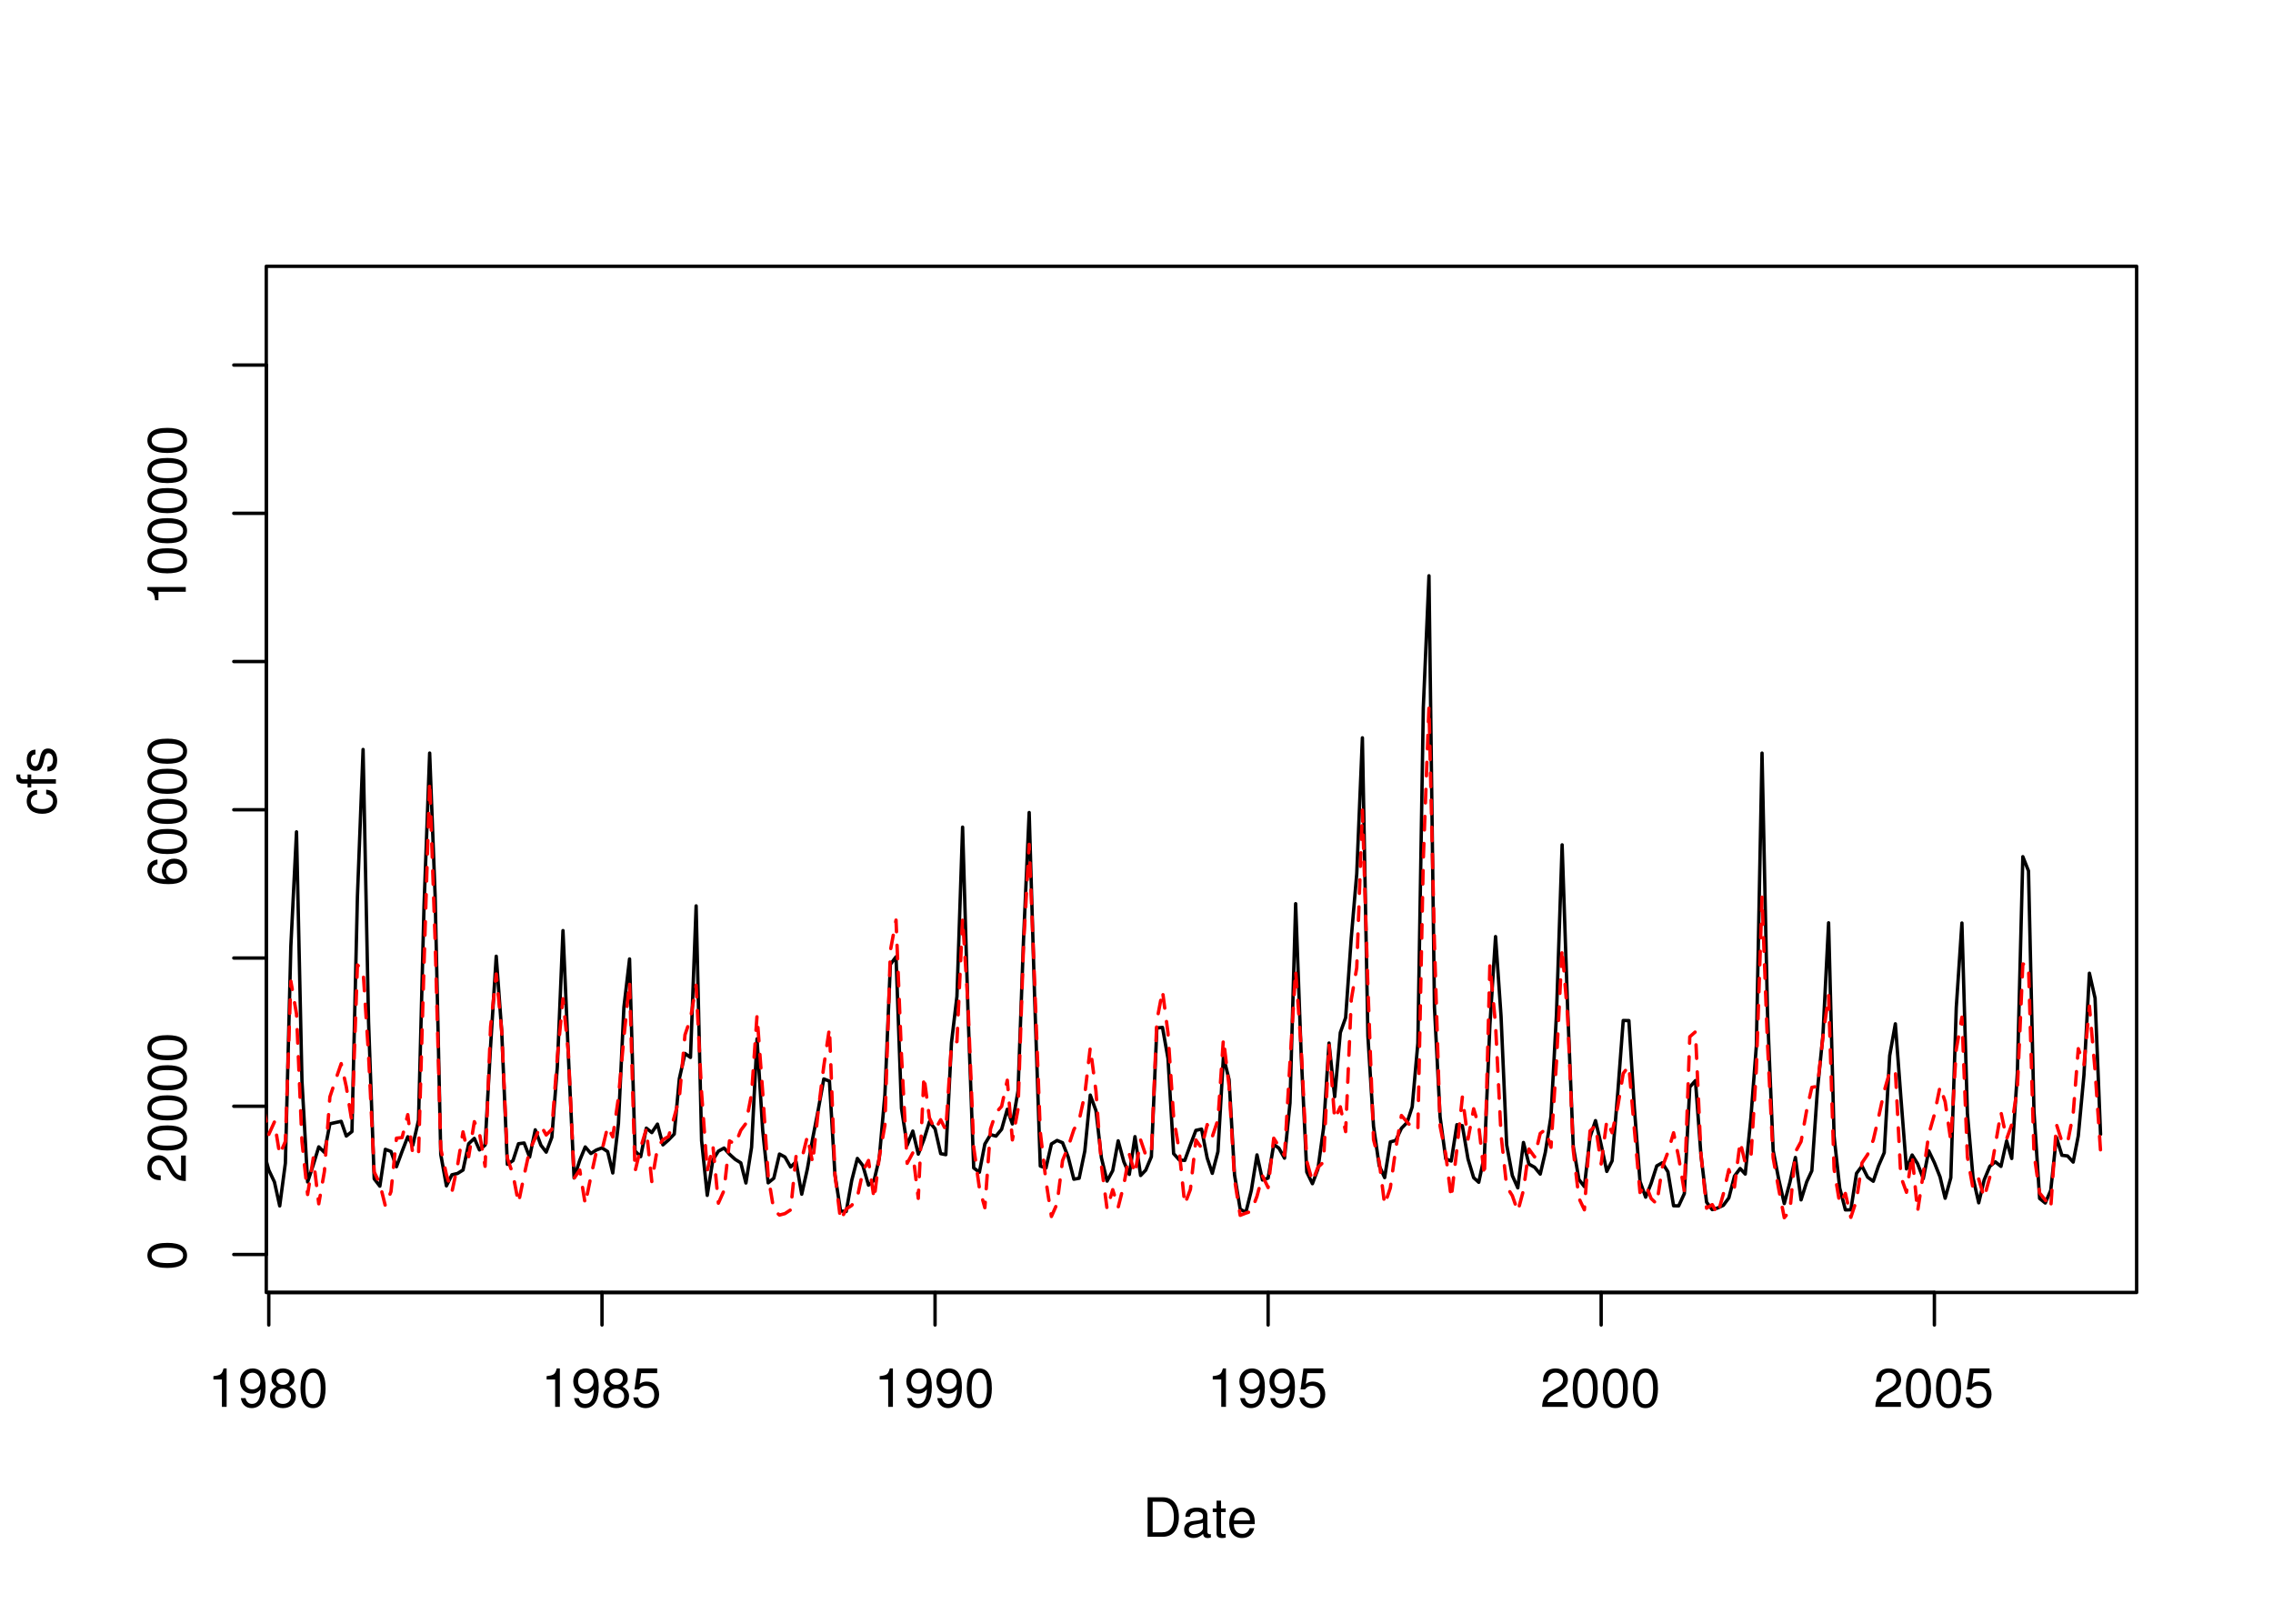 <?xml version="1.0" encoding="UTF-8"?>
<svg xmlns="http://www.w3.org/2000/svg" xmlns:xlink="http://www.w3.org/1999/xlink" width="504pt" height="360pt" viewBox="0 0 504 360" version="1.1">
<defs>
<g>
<symbol overflow="visible" id="glyph0-0">
<path style="stroke:none;" d=""/>
</symbol>
<symbol overflow="visible" id="glyph0-1">
<path style="stroke:none;" d="M 3.109 -6.062 L 3.109 0 L 4.156 0 L 4.156 -8.516 L 3.469 -8.516 C 3.094 -7.203 2.859 -7.016 1.219 -6.812 L 1.219 -6.062 L 3.109 -6.062 Z M 3.109 -6.062 "/>
</symbol>
<symbol overflow="visible" id="glyph0-2">
<path style="stroke:none;" d="M 0.641 -1.938 C 0.844 -0.547 1.75 0.281 3.047 0.281 C 3.984 0.281 4.844 -0.188 5.328 -0.938 C 5.875 -1.766 6.109 -2.812 6.109 -4.359 C 6.109 -5.781 5.891 -6.703 5.391 -7.453 C 4.922 -8.141 4.172 -8.516 3.234 -8.516 C 1.625 -8.516 0.453 -7.312 0.453 -5.641 C 0.453 -4.062 1.531 -2.938 3.078 -2.938 C 3.875 -2.938 4.469 -3.234 5.016 -3.891 C 5 -1.812 4.328 -0.656 3.125 -0.656 C 2.375 -0.656 1.859 -1.125 1.688 -1.938 L 0.641 -1.938 Z M 3.234 -7.578 C 4.219 -7.578 4.953 -6.766 4.953 -5.656 C 4.953 -4.625 4.219 -3.875 3.188 -3.875 C 2.172 -3.875 1.531 -4.578 1.531 -5.719 C 1.531 -6.797 2.25 -7.578 3.234 -7.578 Z M 3.234 -7.578 "/>
</symbol>
<symbol overflow="visible" id="glyph0-3">
<path style="stroke:none;" d="M 4.688 -4.469 C 5.562 -5 5.859 -5.438 5.859 -6.234 C 5.859 -7.578 4.812 -8.516 3.297 -8.516 C 1.797 -8.516 0.75 -7.578 0.75 -6.234 C 0.75 -5.453 1.031 -5.016 1.891 -4.469 C 0.922 -4.016 0.438 -3.297 0.438 -2.359 C 0.438 -0.797 1.625 0.281 3.297 0.281 C 4.984 0.281 6.156 -0.797 6.156 -2.359 C 6.156 -3.297 5.672 -4.016 4.688 -4.469 Z M 3.297 -7.578 C 4.203 -7.578 4.781 -7.047 4.781 -6.219 C 4.781 -5.422 4.188 -4.891 3.297 -4.891 C 2.406 -4.891 1.828 -5.422 1.828 -6.234 C 1.828 -7.047 2.406 -7.578 3.297 -7.578 Z M 3.297 -4.016 C 4.359 -4.016 5.078 -3.344 5.078 -2.344 C 5.078 -1.328 4.359 -0.656 3.281 -0.656 C 2.25 -0.656 1.531 -1.344 1.531 -2.344 C 1.531 -3.344 2.25 -4.016 3.297 -4.016 Z M 3.297 -4.016 "/>
</symbol>
<symbol overflow="visible" id="glyph0-4">
<path style="stroke:none;" d="M 3.297 -8.516 C 2.516 -8.516 1.781 -8.156 1.344 -7.578 C 0.797 -6.828 0.516 -5.688 0.516 -4.109 C 0.516 -1.25 1.469 0.281 3.297 0.281 C 5.094 0.281 6.078 -1.25 6.078 -4.047 C 6.078 -5.703 5.812 -6.797 5.25 -7.578 C 4.812 -8.172 4.109 -8.516 3.297 -8.516 Z M 3.297 -7.578 C 4.438 -7.578 5 -6.422 5 -4.141 C 5 -1.734 4.453 -0.594 3.281 -0.594 C 2.156 -0.594 1.594 -1.781 1.594 -4.109 C 1.594 -6.438 2.156 -7.578 3.297 -7.578 Z M 3.297 -7.578 "/>
</symbol>
<symbol overflow="visible" id="glyph0-5">
<path style="stroke:none;" d="M 5.719 -8.516 L 1.312 -8.516 L 0.688 -3.875 L 1.656 -3.875 C 2.141 -4.469 2.562 -4.672 3.219 -4.672 C 4.359 -4.672 5.078 -3.891 5.078 -2.625 C 5.078 -1.406 4.375 -0.656 3.219 -0.656 C 2.297 -0.656 1.734 -1.125 1.469 -2.094 L 0.422 -2.094 C 0.562 -1.391 0.688 -1.062 0.938 -0.75 C 1.422 -0.094 2.281 0.281 3.234 0.281 C 4.953 0.281 6.156 -0.969 6.156 -2.766 C 6.156 -4.453 5.047 -5.609 3.406 -5.609 C 2.812 -5.609 2.328 -5.453 1.844 -5.094 L 2.172 -7.469 L 5.719 -7.469 L 5.719 -8.516 Z M 5.719 -8.516 "/>
</symbol>
<symbol overflow="visible" id="glyph0-6">
<path style="stroke:none;" d="M 6.078 -1.047 L 1.594 -1.047 C 1.703 -1.734 2.094 -2.188 3.125 -2.797 L 4.328 -3.438 C 5.516 -4.094 6.125 -4.969 6.125 -6.016 C 6.125 -6.719 5.844 -7.375 5.344 -7.844 C 4.844 -8.297 4.219 -8.516 3.406 -8.516 C 2.328 -8.516 1.531 -8.125 1.062 -7.406 C 0.75 -6.953 0.625 -6.422 0.594 -5.562 L 1.656 -5.562 C 1.688 -6.125 1.766 -6.484 1.906 -6.75 C 2.188 -7.266 2.734 -7.578 3.375 -7.578 C 4.328 -7.578 5.047 -6.906 5.047 -5.984 C 5.047 -5.312 4.656 -4.734 3.906 -4.312 L 2.797 -3.688 C 1.016 -2.672 0.5 -1.875 0.406 0 L 6.078 0 L 6.078 -1.047 Z M 6.078 -1.047 "/>
</symbol>
<symbol overflow="visible" id="glyph0-7">
<path style="stroke:none;" d="M 1.062 0 L 4.438 0 C 6.641 0 8 -1.656 8 -4.375 C 8 -7.094 6.656 -8.75 4.438 -8.75 L 1.062 -8.75 L 1.062 0 Z M 2.188 -0.984 L 2.188 -7.766 L 4.25 -7.766 C 5.969 -7.766 6.891 -6.594 6.891 -4.375 C 6.891 -2.156 5.969 -0.984 4.25 -0.984 L 2.188 -0.984 Z M 2.188 -0.984 "/>
</symbol>
<symbol overflow="visible" id="glyph0-8">
<path style="stroke:none;" d="M 6.422 -0.594 C 6.312 -0.562 6.266 -0.562 6.203 -0.562 C 5.859 -0.562 5.656 -0.75 5.656 -1.062 L 5.656 -4.75 C 5.656 -5.875 4.844 -6.469 3.297 -6.469 C 2.391 -6.469 1.625 -6.203 1.219 -5.734 C 0.922 -5.406 0.797 -5.047 0.781 -4.422 L 1.781 -4.422 C 1.875 -5.203 2.328 -5.547 3.266 -5.547 C 4.156 -5.547 4.672 -5.203 4.672 -4.609 L 4.672 -4.344 C 4.672 -3.922 4.422 -3.75 3.625 -3.641 C 2.203 -3.469 1.984 -3.422 1.609 -3.266 C 0.875 -2.969 0.5 -2.406 0.5 -1.578 C 0.5 -0.438 1.297 0.281 2.562 0.281 C 3.359 0.281 4 0 4.703 -0.641 C 4.781 -0.016 5.094 0.281 5.734 0.281 C 5.938 0.281 6.094 0.25 6.422 0.172 L 6.422 -0.594 Z M 4.672 -1.984 C 4.672 -1.641 4.578 -1.438 4.266 -1.156 C 3.859 -0.797 3.375 -0.594 2.781 -0.594 C 2 -0.594 1.547 -0.969 1.547 -1.609 C 1.547 -2.266 1.984 -2.609 3.062 -2.766 C 4.109 -2.906 4.328 -2.953 4.672 -3.109 L 4.672 -1.984 Z M 4.672 -1.984 "/>
</symbol>
<symbol overflow="visible" id="glyph0-9">
<path style="stroke:none;" d="M 3.047 -6.281 L 2.016 -6.281 L 2.016 -8.016 L 1.016 -8.016 L 1.016 -6.281 L 0.172 -6.281 L 0.172 -5.469 L 1.016 -5.469 L 1.016 -0.719 C 1.016 -0.078 1.453 0.281 2.234 0.281 C 2.469 0.281 2.719 0.25 3.047 0.188 L 3.047 -0.641 C 2.922 -0.609 2.766 -0.594 2.562 -0.594 C 2.141 -0.594 2.016 -0.719 2.016 -1.156 L 2.016 -5.469 L 3.047 -5.469 L 3.047 -6.281 Z M 3.047 -6.281 "/>
</symbol>
<symbol overflow="visible" id="glyph0-10">
<path style="stroke:none;" d="M 6.156 -2.812 C 6.156 -3.766 6.078 -4.344 5.906 -4.812 C 5.5 -5.844 4.531 -6.469 3.359 -6.469 C 1.609 -6.469 0.484 -5.125 0.484 -3.062 C 0.484 -1 1.578 0.281 3.344 0.281 C 4.781 0.281 5.766 -0.547 6.031 -1.906 L 5.016 -1.906 C 4.734 -1.078 4.172 -0.641 3.375 -0.641 C 2.734 -0.641 2.203 -0.938 1.859 -1.469 C 1.625 -1.828 1.531 -2.188 1.531 -2.812 L 6.156 -2.812 Z M 1.547 -3.625 C 1.625 -4.781 2.344 -5.547 3.344 -5.547 C 4.328 -5.547 5.094 -4.734 5.094 -3.703 C 5.094 -3.672 5.094 -3.641 5.078 -3.625 L 1.547 -3.625 Z M 1.547 -3.625 "/>
</symbol>
<symbol overflow="visible" id="glyph1-0">
<path style="stroke:none;" d=""/>
</symbol>
<symbol overflow="visible" id="glyph1-1">
<path style="stroke:none;" d="M -8.516 -3.297 C -8.516 -2.516 -8.156 -1.781 -7.578 -1.344 C -6.828 -0.797 -5.688 -0.516 -4.109 -0.516 C -1.25 -0.516 0.281 -1.469 0.281 -3.297 C 0.281 -5.094 -1.25 -6.078 -4.047 -6.078 C -5.703 -6.078 -6.797 -5.812 -7.578 -5.25 C -8.172 -4.812 -8.516 -4.109 -8.516 -3.297 Z M -7.578 -3.297 C -7.578 -4.438 -6.422 -5 -4.141 -5 C -1.734 -5 -0.594 -4.453 -0.594 -3.281 C -0.594 -2.156 -1.781 -1.594 -4.109 -1.594 C -6.438 -1.594 -7.578 -2.156 -7.578 -3.297 Z M -7.578 -3.297 "/>
</symbol>
<symbol overflow="visible" id="glyph1-2">
<path style="stroke:none;" d="M -1.047 -6.078 L -1.047 -1.594 C -1.734 -1.703 -2.188 -2.094 -2.797 -3.125 L -3.438 -4.328 C -4.094 -5.516 -4.969 -6.125 -6.016 -6.125 C -6.719 -6.125 -7.375 -5.844 -7.844 -5.344 C -8.297 -4.844 -8.516 -4.219 -8.516 -3.406 C -8.516 -2.328 -8.125 -1.531 -7.406 -1.062 C -6.953 -0.75 -6.422 -0.625 -5.562 -0.594 L -5.562 -1.656 C -6.125 -1.688 -6.484 -1.766 -6.75 -1.906 C -7.266 -2.188 -7.578 -2.734 -7.578 -3.375 C -7.578 -4.328 -6.906 -5.047 -5.984 -5.047 C -5.312 -5.047 -4.734 -4.656 -4.312 -3.906 L -3.688 -2.797 C -2.672 -1.016 -1.875 -0.5 0 -0.406 L 0 -6.078 L -1.047 -6.078 Z M -1.047 -6.078 "/>
</symbol>
<symbol overflow="visible" id="glyph1-3">
<path style="stroke:none;" d="M -6.281 -5.969 C -7.688 -5.766 -8.516 -4.859 -8.516 -3.562 C -8.516 -2.625 -8.047 -1.781 -7.297 -1.281 C -6.469 -0.75 -5.422 -0.516 -3.875 -0.516 C -2.453 -0.516 -1.531 -0.734 -0.781 -1.234 C -0.094 -1.688 0.281 -2.438 0.281 -3.375 C 0.281 -4.984 -0.922 -6.156 -2.594 -6.156 C -4.172 -6.156 -5.297 -5.078 -5.297 -3.547 C -5.297 -2.719 -4.969 -2.047 -4.344 -1.594 C -6.422 -1.609 -7.578 -2.281 -7.578 -3.484 C -7.578 -4.234 -7.109 -4.75 -6.281 -4.922 L -6.281 -5.969 Z M -4.359 -3.422 C -4.359 -4.438 -3.641 -5.078 -2.516 -5.078 C -1.438 -5.078 -0.656 -4.359 -0.656 -3.391 C -0.656 -2.406 -1.469 -1.656 -2.562 -1.656 C -3.625 -1.656 -4.359 -2.375 -4.359 -3.422 Z M -4.359 -3.422 "/>
</symbol>
<symbol overflow="visible" id="glyph1-4">
<path style="stroke:none;" d="M -6.062 -3.109 L 0 -3.109 L 0 -4.156 L -8.516 -4.156 L -8.516 -3.469 C -7.203 -3.094 -7.016 -2.859 -6.812 -1.219 L -6.062 -1.219 L -6.062 -3.109 Z M -6.062 -3.109 "/>
</symbol>
<symbol overflow="visible" id="glyph1-5">
<path style="stroke:none;" d="M -4.172 -5.656 C -4.781 -5.609 -5.188 -5.469 -5.531 -5.234 C -6.125 -4.797 -6.469 -4.047 -6.469 -3.172 C -6.469 -1.469 -5.125 -0.375 -3.031 -0.375 C -1.016 -0.375 0.281 -1.453 0.281 -3.156 C 0.281 -4.656 -0.625 -5.609 -2.156 -5.719 L -2.156 -4.719 C -1.156 -4.547 -0.641 -4.031 -0.641 -3.188 C -0.641 -2.078 -1.547 -1.422 -3.031 -1.422 C -4.609 -1.422 -5.547 -2.062 -5.547 -3.156 C -5.547 -4 -5.047 -4.531 -4.172 -4.641 L -4.172 -5.656 Z M -4.172 -5.656 "/>
</symbol>
<symbol overflow="visible" id="glyph1-6">
<path style="stroke:none;" d="M -6.281 -3.094 L -6.281 -2.047 L -7.266 -2.047 C -7.688 -2.047 -7.906 -2.297 -7.906 -2.75 C -7.906 -2.828 -7.906 -2.875 -7.891 -3.094 L -8.719 -3.094 C -8.766 -2.875 -8.781 -2.734 -8.781 -2.531 C -8.781 -1.609 -8.25 -1.062 -7.359 -1.062 L -6.281 -1.062 L -6.281 -0.219 L -5.469 -0.219 L -5.469 -1.062 L 0 -1.062 L 0 -2.047 L -5.469 -2.047 L -5.469 -3.094 L -6.281 -3.094 Z M -6.281 -3.094 "/>
</symbol>
<symbol overflow="visible" id="glyph1-7">
<path style="stroke:none;" d="M -4.531 -5.25 C -5.766 -5.25 -6.469 -4.422 -6.469 -2.969 C -6.469 -1.516 -5.719 -0.562 -4.547 -0.562 C -3.562 -0.562 -3.094 -1.062 -2.734 -2.562 L -2.516 -3.484 C -2.344 -4.188 -2.094 -4.469 -1.625 -4.469 C -1.047 -4.469 -0.641 -3.875 -0.641 -3 C -0.641 -2.453 -0.797 -2 -1.062 -1.75 C -1.25 -1.594 -1.422 -1.531 -1.875 -1.469 L -1.875 -0.406 C -0.422 -0.453 0.281 -1.266 0.281 -2.922 C 0.281 -4.5 -0.5 -5.516 -1.719 -5.516 C -2.656 -5.516 -3.172 -4.984 -3.469 -3.734 L -3.703 -2.766 C -3.891 -1.953 -4.156 -1.609 -4.594 -1.609 C -5.172 -1.609 -5.547 -2.125 -5.547 -2.938 C -5.547 -3.75 -5.203 -4.172 -4.531 -4.203 L -4.531 -5.25 Z M -4.531 -5.25 "/>
</symbol>
</g>
<clipPath id="clip1">
  <path d="M 59.039 59.039 L 474.758 59.039 L 474.758 287.559 L 59.039 287.559 Z M 59.039 59.039 "/>
</clipPath>
<clipPath id="clip2">
  <path d="M 0 0 L 505 0 L 505 361 L 0 361 Z M 0 0 "/>
</clipPath>
<clipPath id="clip3">
  <path d="M 0 0 L 505 0 L 505 361 L 0 361 Z M 0 0 "/>
</clipPath>
<clipPath id="clip4">
  <path d="M 59.039 59.039 L 474.758 59.039 L 474.758 287.559 L 59.039 287.559 Z M 59.039 59.039 "/>
</clipPath>
</defs>
<g id="surface0">
<rect x="0" y="0" width="504" height="360" style="fill:rgb(100%,100%,100%);fill-opacity:1;stroke:none;"/>
<g clip-path="url(#clip1)" clip-rule="nonzero">
<path style="fill:none;stroke-width:0.75;stroke-linecap:round;stroke-linejoin:round;stroke:rgb(0%,0%,0%);stroke-opacity:1;stroke-miterlimit:10;" d="M 53.41 259.977 L 53.41 259.977 L 54.664 260.84 L 55.879 260.215 L 57.133 253.43 L 58.344 254.906 L 59.598 259.41 L 60.852 262.059 L 62.023 267.363 L 63.277 257.867 L 64.492 209.738 L 65.746 184.43 L 66.957 239.703 L 68.211 262.055 L 69.465 258.25 L 70.68 254.27 L 71.934 255.488 L 73.145 249.156 L 74.398 248.879 L 75.652 248.613 L 76.785 251.871 L 78.039 250.875 L 79.254 198.766 L 80.508 166.168 L 81.719 226.445 L 82.973 261.355 L 84.227 262.984 L 85.441 254.82 L 86.695 255.293 L 87.906 258.676 L 89.16 255.266 L 90.414 252.035 L 91.547 253.883 L 92.801 248.348 L 94.016 201.012 L 95.27 166.965 L 96.48 198.547 L 97.734 255.965 L 98.988 262.918 L 100.203 260.461 L 101.457 260.164 L 102.668 259.406 L 103.922 253.574 L 105.176 252.391 L 106.309 254.949 L 107.562 253.867 L 108.777 231.957 L 110.031 212.008 L 111.242 228.602 L 112.496 258.141 L 113.75 257.316 L 114.965 253.578 L 116.219 253.414 L 117.43 256.531 L 118.684 250.496 L 119.938 253.902 L 121.109 255.441 L 122.363 252.145 L 123.578 236.539 L 124.832 206.324 L 126.043 234.375 L 127.297 261.164 L 128.551 257.25 L 129.766 254.293 L 131.02 255.746 L 132.234 254.969 L 133.484 254.5 L 134.738 255.316 L 135.871 260.059 L 137.125 249.102 L 138.34 223.328 L 139.594 212.613 L 140.805 255.184 L 142.059 256.441 L 143.312 250.125 L 144.527 251.109 L 145.781 249.227 L 146.992 253.828 L 148.246 252.73 L 149.5 251.43 L 150.633 239.156 L 151.887 233.562 L 153.102 234.441 L 154.355 200.844 L 155.566 252.879 L 156.82 265.023 L 158.074 257.145 L 159.289 255.227 L 160.543 254.535 L 161.754 255.898 L 163.008 257.039 L 164.262 257.816 L 165.395 262.281 L 166.648 254.367 L 167.863 230.32 L 169.117 250.633 L 170.328 262.246 L 171.582 261.223 L 172.836 255.867 L 174.051 256.52 L 175.305 258.734 L 176.516 257.574 L 177.77 264.766 L 179.023 259.164 L 180.195 252.43 L 181.449 245.957 L 182.664 239.215 L 183.918 239.699 L 185.133 260.426 L 186.387 268.5 L 187.637 268.59 L 188.852 261.738 L 190.105 256.836 L 191.32 258.418 L 192.574 262.758 L 193.828 261.672 L 194.957 256.832 L 196.211 242.715 L 197.426 213.816 L 198.68 212.133 L 199.891 245.742 L 201.145 253.918 L 202.398 250.773 L 203.613 255.883 L 204.867 252.633 L 206.082 248.723 L 207.332 250.266 L 208.586 255.777 L 209.719 256.004 L 210.973 231.184 L 212.188 220.895 L 213.441 183.387 L 214.652 224.707 L 215.906 258.941 L 217.16 259.902 L 218.375 253.641 L 219.629 251.559 L 220.84 251.887 L 222.094 250.367 L 223.348 245.941 L 224.48 249.191 L 225.734 241.844 L 226.949 208.414 L 228.203 180.145 L 229.414 221.23 L 230.668 258.52 L 231.922 258.965 L 233.137 253.621 L 234.391 252.848 L 235.602 253.352 L 236.855 256.516 L 238.109 261.441 L 239.285 261.227 L 240.539 255.195 L 241.75 242.793 L 243.004 246.215 L 244.219 256.676 L 245.473 261.863 L 246.727 259.535 L 247.938 252.93 L 249.191 257.562 L 250.406 260.379 L 251.66 252.008 L 252.914 260.617 L 254.043 259.438 L 255.297 256.449 L 256.512 227.918 L 257.766 227.785 L 258.98 234.664 L 260.234 255.773 L 261.484 257.164 L 262.699 257.281 L 263.953 253.812 L 265.168 250.613 L 266.422 250.34 L 267.676 256.746 L 268.805 260.141 L 270.059 255.328 L 271.273 234.281 L 272.527 239.359 L 273.742 260.504 L 274.992 268.082 L 276.246 268.797 L 277.461 263.922 L 278.715 256.051 L 279.93 261.617 L 281.184 261.191 L 282.434 253.746 L 283.566 254.551 L 284.82 256.773 L 286.035 244.551 L 287.289 200.359 L 288.5 233.438 L 289.754 259.848 L 291.008 262.438 L 292.223 259.215 L 293.477 250.105 L 294.688 231.258 L 295.941 243.152 L 297.195 228.934 L 298.371 225.633 L 299.625 207.895 L 300.836 193.723 L 302.09 163.582 L 303.305 229.664 L 304.559 249.723 L 305.812 258.43 L 307.023 261.09 L 308.277 253.18 L 309.492 252.844 L 310.746 250.164 L 312 248.871 L 313.133 245.395 L 314.387 231.27 L 315.598 156.855 L 316.852 127.656 L 318.066 223.363 L 319.32 247.66 L 320.574 256.93 L 321.785 257.418 L 323.039 249.359 L 324.254 249.578 L 325.508 256.961 L 326.762 261.113 L 327.891 262.125 L 329.145 256.215 L 330.359 227.285 L 331.613 207.652 L 332.828 225.246 L 334.082 253.836 L 335.332 260.633 L 336.547 263.363 L 337.801 253.301 L 339.016 258.098 L 340.27 258.793 L 341.523 260.309 L 342.652 255.473 L 343.906 247.5 L 345.121 224.895 L 346.375 187.312 L 347.59 223.398 L 348.84 254.137 L 350.094 261.504 L 351.309 263.082 L 352.562 252.105 L 353.777 248.453 L 355.031 253.805 L 356.281 259.715 L 357.457 257.379 L 358.711 242.328 L 359.922 226.258 L 361.176 226.277 L 362.391 245.617 L 363.645 261.945 L 364.898 265.422 L 366.109 262.379 L 367.363 258.484 L 368.578 257.805 L 369.832 259.793 L 371.086 267.332 L 372.219 267.355 L 373.473 264.637 L 374.684 241.008 L 375.938 239.582 L 377.152 256.008 L 378.406 266.543 L 379.66 268.184 L 380.871 267.82 L 382.125 267.234 L 383.34 265.598 L 384.594 260.754 L 385.848 259.074 L 386.98 260.301 L 388.234 247.785 L 389.445 231.852 L 390.699 166.973 L 391.914 224.574 L 393.168 255.078 L 394.422 261.555 L 395.633 266.84 L 396.887 262.121 L 398.102 256.629 L 399.355 266.023 L 400.609 262.027 L 401.742 259.578 L 402.992 241.578 L 404.207 229.488 L 405.461 204.598 L 406.676 251.883 L 407.93 263.41 L 409.184 268.238 L 410.395 268.223 L 411.648 260.145 L 412.863 258.52 L 414.117 260.996 L 415.371 261.898 L 416.543 258.457 L 417.797 255.559 L 419.008 234.039 L 420.262 226.992 L 421.477 243.168 L 422.73 259.152 L 423.984 256.078 L 425.195 258.012 L 426.449 261.316 L 427.664 255.156 L 428.918 257.773 L 430.172 260.93 L 431.305 265.664 L 432.559 261.117 L 433.77 223.395 L 435.023 204.645 L 436.238 246.809 L 437.492 261.133 L 438.746 266.676 L 439.957 261.609 L 441.211 258.578 L 442.426 257.582 L 443.68 258.602 L 444.934 252.953 L 446.066 256.848 L 447.32 237.805 L 448.531 189.934 L 449.785 193.094 L 451 246.418 L 452.254 265.711 L 453.508 266.719 L 454.719 263.906 L 455.973 252.137 L 457.188 256.137 L 458.441 256.285 L 459.695 257.648 L 460.828 251.816 L 462.082 238.32 L 463.293 215.773 L 464.547 221.305 L 465.762 251.484 "/>
</g>
<g clip-path="url(#clip2)" clip-rule="nonzero">
<path style="fill:none;stroke-width:0.75;stroke-linecap:round;stroke-linejoin:round;stroke:rgb(0%,0%,0%);stroke-opacity:1;stroke-miterlimit:10;" d="M 59.598 286.559 L 428.918 286.559 "/>
<path style="fill:none;stroke-width:0.75;stroke-linecap:round;stroke-linejoin:round;stroke:rgb(0%,0%,0%);stroke-opacity:1;stroke-miterlimit:10;" d="M 59.598 286.559 L 59.598 293.762 "/>
<path style="fill:none;stroke-width:0.75;stroke-linecap:round;stroke-linejoin:round;stroke:rgb(0%,0%,0%);stroke-opacity:1;stroke-miterlimit:10;" d="M 133.484 286.559 L 133.484 293.762 "/>
<path style="fill:none;stroke-width:0.75;stroke-linecap:round;stroke-linejoin:round;stroke:rgb(0%,0%,0%);stroke-opacity:1;stroke-miterlimit:10;" d="M 207.332 286.559 L 207.332 293.762 "/>
<path style="fill:none;stroke-width:0.75;stroke-linecap:round;stroke-linejoin:round;stroke:rgb(0%,0%,0%);stroke-opacity:1;stroke-miterlimit:10;" d="M 281.184 286.559 L 281.184 293.762 "/>
<path style="fill:none;stroke-width:0.75;stroke-linecap:round;stroke-linejoin:round;stroke:rgb(0%,0%,0%);stroke-opacity:1;stroke-miterlimit:10;" d="M 355.031 286.559 L 355.031 293.762 "/>
<path style="fill:none;stroke-width:0.75;stroke-linecap:round;stroke-linejoin:round;stroke:rgb(0%,0%,0%);stroke-opacity:1;stroke-miterlimit:10;" d="M 428.918 286.559 L 428.918 293.762 "/>
<g style="fill:rgb(0%,0%,0%);fill-opacity:1;">
  <use xlink:href="#glyph0-1" x="46.098" y="311.916"/>
  <use xlink:href="#glyph0-2" x="52.77" y="311.916"/>
  <use xlink:href="#glyph0-3" x="59.441" y="311.916"/>
  <use xlink:href="#glyph0-4" x="66.113" y="311.916"/>
</g>
<g style="fill:rgb(0%,0%,0%);fill-opacity:1;">
  <use xlink:href="#glyph0-1" x="119.984" y="311.916"/>
  <use xlink:href="#glyph0-2" x="126.656" y="311.916"/>
  <use xlink:href="#glyph0-3" x="133.328" y="311.916"/>
  <use xlink:href="#glyph0-5" x="140" y="311.916"/>
</g>
<g style="fill:rgb(0%,0%,0%);fill-opacity:1;">
  <use xlink:href="#glyph0-1" x="193.832" y="311.916"/>
  <use xlink:href="#glyph0-2" x="200.504" y="311.916"/>
  <use xlink:href="#glyph0-2" x="207.176" y="311.916"/>
  <use xlink:href="#glyph0-4" x="213.848" y="311.916"/>
</g>
<g style="fill:rgb(0%,0%,0%);fill-opacity:1;">
  <use xlink:href="#glyph0-1" x="267.684" y="311.916"/>
  <use xlink:href="#glyph0-2" x="274.355" y="311.916"/>
  <use xlink:href="#glyph0-2" x="281.027" y="311.916"/>
  <use xlink:href="#glyph0-5" x="287.699" y="311.916"/>
</g>
<g style="fill:rgb(0%,0%,0%);fill-opacity:1;">
  <use xlink:href="#glyph0-6" x="341.531" y="311.916"/>
  <use xlink:href="#glyph0-4" x="348.203" y="311.916"/>
  <use xlink:href="#glyph0-4" x="354.875" y="311.916"/>
  <use xlink:href="#glyph0-4" x="361.547" y="311.916"/>
</g>
<g style="fill:rgb(0%,0%,0%);fill-opacity:1;">
  <use xlink:href="#glyph0-6" x="415.418" y="311.916"/>
  <use xlink:href="#glyph0-4" x="422.09" y="311.916"/>
  <use xlink:href="#glyph0-4" x="428.762" y="311.916"/>
  <use xlink:href="#glyph0-5" x="435.434" y="311.916"/>
</g>
<path style="fill:none;stroke-width:0.75;stroke-linecap:round;stroke-linejoin:round;stroke:rgb(0%,0%,0%);stroke-opacity:1;stroke-miterlimit:10;" d="M 59.039 278.133 L 59.039 80.938 "/>
<path style="fill:none;stroke-width:0.75;stroke-linecap:round;stroke-linejoin:round;stroke:rgb(0%,0%,0%);stroke-opacity:1;stroke-miterlimit:10;" d="M 59.039 278.133 L 51.84 278.133 "/>
<path style="fill:none;stroke-width:0.75;stroke-linecap:round;stroke-linejoin:round;stroke:rgb(0%,0%,0%);stroke-opacity:1;stroke-miterlimit:10;" d="M 59.039 245.266 L 51.84 245.266 "/>
<path style="fill:none;stroke-width:0.75;stroke-linecap:round;stroke-linejoin:round;stroke:rgb(0%,0%,0%);stroke-opacity:1;stroke-miterlimit:10;" d="M 59.039 212.402 L 51.84 212.402 "/>
<path style="fill:none;stroke-width:0.75;stroke-linecap:round;stroke-linejoin:round;stroke:rgb(0%,0%,0%);stroke-opacity:1;stroke-miterlimit:10;" d="M 59.039 179.535 L 51.84 179.535 "/>
<path style="fill:none;stroke-width:0.75;stroke-linecap:round;stroke-linejoin:round;stroke:rgb(0%,0%,0%);stroke-opacity:1;stroke-miterlimit:10;" d="M 59.039 146.668 L 51.84 146.668 "/>
<path style="fill:none;stroke-width:0.75;stroke-linecap:round;stroke-linejoin:round;stroke:rgb(0%,0%,0%);stroke-opacity:1;stroke-miterlimit:10;" d="M 59.039 113.805 L 51.84 113.805 "/>
<path style="fill:none;stroke-width:0.75;stroke-linecap:round;stroke-linejoin:round;stroke:rgb(0%,0%,0%);stroke-opacity:1;stroke-miterlimit:10;" d="M 59.039 80.938 L 51.84 80.938 "/>
<g style="fill:rgb(0%,0%,0%);fill-opacity:1;">
  <use xlink:href="#glyph1-1" x="41.197" y="281.633"/>
</g>
<g style="fill:rgb(0%,0%,0%);fill-opacity:1;">
  <use xlink:href="#glyph1-2" x="41.197" y="262.266"/>
  <use xlink:href="#glyph1-1" x="41.197" y="255.594"/>
  <use xlink:href="#glyph1-1" x="41.197" y="248.922"/>
  <use xlink:href="#glyph1-1" x="41.197" y="242.25"/>
  <use xlink:href="#glyph1-1" x="41.197" y="235.578"/>
</g>
<g style="fill:rgb(0%,0%,0%);fill-opacity:1;">
  <use xlink:href="#glyph1-3" x="41.197" y="196.535"/>
  <use xlink:href="#glyph1-1" x="41.197" y="189.863"/>
  <use xlink:href="#glyph1-1" x="41.197" y="183.191"/>
  <use xlink:href="#glyph1-1" x="41.197" y="176.52"/>
  <use xlink:href="#glyph1-1" x="41.197" y="169.848"/>
</g>
<g style="fill:rgb(0%,0%,0%);fill-opacity:1;">
  <use xlink:href="#glyph1-4" x="41.197" y="134.305"/>
  <use xlink:href="#glyph1-1" x="41.197" y="127.633"/>
  <use xlink:href="#glyph1-1" x="41.197" y="120.961"/>
  <use xlink:href="#glyph1-1" x="41.197" y="114.289"/>
  <use xlink:href="#glyph1-1" x="41.197" y="107.617"/>
  <use xlink:href="#glyph1-1" x="41.197" y="100.945"/>
</g>
<path style="fill:none;stroke-width:0.75;stroke-linecap:round;stroke-linejoin:round;stroke:rgb(0%,0%,0%);stroke-opacity:1;stroke-miterlimit:10;" d="M 59.039 286.559 L 59.039 286.559 L 473.762 286.559 L 473.762 59.039 L 59.039 59.039 L 59.039 286.559 "/>
</g>
<g clip-path="url(#clip3)" clip-rule="nonzero">
<g style="fill:rgb(0%,0%,0%);fill-opacity:1;">
  <use xlink:href="#glyph0-7" x="253.398" y="340.717"/>
  <use xlink:href="#glyph0-8" x="262.062" y="340.717"/>
  <use xlink:href="#glyph0-9" x="268.734" y="340.717"/>
  <use xlink:href="#glyph0-10" x="272.07" y="340.717"/>
</g>
<g style="fill:rgb(0%,0%,0%);fill-opacity:1;">
  <use xlink:href="#glyph1-5" x="12.396" y="180.801"/>
  <use xlink:href="#glyph1-6" x="12.396" y="174.801"/>
  <use xlink:href="#glyph1-7" x="12.396" y="171.465"/>
</g>
</g>
<g clip-path="url(#clip4)" clip-rule="nonzero">
<path style="fill:none;stroke-width:0.75;stroke-linecap:round;stroke-linejoin:round;stroke:rgb(100%,0%,0%);stroke-opacity:1;stroke-dasharray:3,3;stroke-miterlimit:10;" d="M 53.41 246.738 L 53.41 246.738 L 54.664 258.348 L 55.879 263.547 L 57.133 259.324 L 58.344 245.219 L 59.598 251.512 L 60.852 248.746 L 62.023 256.016 L 63.277 253.059 L 64.492 217.539 L 65.746 224.789 L 66.957 253.082 L 68.211 264.832 L 69.465 256.723 L 70.68 266.891 L 71.934 259.703 L 73.145 243.195 L 74.398 239.461 L 75.652 235.816 L 76.785 240.945 L 78.039 248.758 L 79.254 213.938 L 80.508 215.156 L 81.719 233.828 L 82.973 259.84 L 84.227 262.465 L 85.441 267.363 L 86.695 264.195 L 87.906 252.348 L 89.16 252.211 L 90.414 247.129 L 91.547 256.027 L 92.801 256.082 L 94.016 213.953 L 95.27 173.215 L 96.48 208.438 L 97.734 254.695 L 98.988 260.473 L 100.203 264.289 L 101.457 258.395 L 102.668 250.953 L 103.922 256.445 L 105.176 248.688 L 106.309 251.207 L 107.562 258.582 L 108.777 227.652 L 110.031 215.945 L 111.242 228.543 L 112.496 256.777 L 113.75 260.426 L 114.965 266.703 L 116.219 260.562 L 117.43 255.043 L 118.684 252.277 L 119.938 249.535 L 121.109 251.633 L 122.363 250.387 L 123.578 234.43 L 124.832 221.43 L 126.043 233.52 L 127.297 261.23 L 128.551 259.395 L 129.766 266.973 L 131.02 260.84 L 132.234 255.352 L 133.484 255.023 L 134.738 249.781 L 135.871 252.074 L 137.125 243.395 L 138.34 229.977 L 139.594 217.703 L 140.805 259.754 L 142.059 254.441 L 143.312 250.328 L 144.527 261.961 L 145.781 254.492 L 146.992 252.688 L 148.246 251.973 L 149.5 247.66 L 150.633 243.418 L 151.887 229.434 L 153.102 225.84 L 154.355 218.438 L 155.566 242.262 L 156.82 259.648 L 158.074 253.988 L 159.289 266.758 L 160.543 263.945 L 161.754 252.938 L 163.008 253.719 L 164.262 250.598 L 165.395 249.074 L 166.648 242.559 L 167.863 225.117 L 169.117 242.184 L 170.328 260.68 L 171.582 268.324 L 172.836 269.387 L 174.051 269.066 L 175.305 268.242 L 176.516 256.305 L 177.77 256.98 L 179.023 251.922 L 180.195 257.84 L 181.449 246.145 L 182.664 236.355 L 183.918 227.965 L 185.133 260.395 L 186.387 270.551 L 187.637 268.059 L 188.852 267.25 L 190.105 265.43 L 191.32 259.703 L 192.574 257.289 L 193.828 265.844 L 194.957 256.609 L 196.211 249.457 L 197.426 210.781 L 198.68 203.996 L 199.891 233.969 L 201.145 257.918 L 202.398 255.602 L 203.613 265.688 L 204.867 238.594 L 206.082 247.84 L 207.332 250.465 L 208.586 248.262 L 209.719 250.535 L 210.973 231.457 L 212.188 230.938 L 213.441 203.652 L 214.652 222.957 L 215.906 254.344 L 217.16 263.379 L 218.375 267.758 L 219.629 250.309 L 220.84 246.676 L 222.094 245.293 L 223.348 239.5 L 224.48 252.727 L 225.734 245.898 L 226.949 209.684 L 228.203 187.203 L 229.414 217.949 L 230.668 250.973 L 231.922 261.82 L 233.137 269.707 L 234.391 266.871 L 235.602 257.309 L 236.855 254.266 L 238.109 250.457 L 239.285 248.367 L 240.539 242.605 L 241.75 232.254 L 243.004 241.883 L 244.219 258.395 L 245.473 268.031 L 246.727 263.766 L 247.938 267.672 L 249.191 262.695 L 250.406 255.898 L 251.66 260.223 L 252.914 252.754 L 254.043 256.074 L 255.297 255.922 L 256.512 226.309 L 257.766 219.68 L 258.98 229.012 L 260.234 247.699 L 261.484 255.258 L 262.699 267.012 L 263.953 263.715 L 265.168 252.738 L 266.422 254.527 L 267.676 249.332 L 268.805 252.02 L 270.059 248.262 L 271.273 230.332 L 272.527 240.82 L 273.742 261.504 L 274.992 269.445 L 276.246 268.957 L 277.461 268.574 L 278.715 265.219 L 279.93 260.68 L 281.184 263.293 L 282.434 252.352 L 283.566 254.16 L 284.82 256.148 L 286.035 235.438 L 287.289 215.172 L 288.5 232.039 L 289.754 257.426 L 291.008 261.969 L 292.223 258.809 L 293.477 257.633 L 294.688 231.473 L 295.941 248.125 L 297.195 245.391 L 298.371 250.891 L 299.625 221.602 L 300.836 214.566 L 302.09 179.605 L 303.305 218.676 L 304.559 252.656 L 305.812 257.5 L 307.023 267.102 L 308.277 263.383 L 309.492 254.613 L 310.746 247.312 L 312 248.762 L 313.133 250.047 L 314.387 250.566 L 315.598 190.379 L 316.852 156.719 L 318.066 209.199 L 319.32 249.688 L 320.574 255.938 L 321.785 265.629 L 323.039 254.777 L 324.254 243.238 L 325.508 252.547 L 326.762 245.832 L 327.891 249.633 L 329.145 260.766 L 330.359 213.863 L 331.613 227.18 L 332.828 251.535 L 334.082 263.098 L 335.332 265.094 L 336.547 268.578 L 337.801 263.891 L 339.016 254.754 L 340.27 256.5 L 341.523 251.293 L 342.652 250.445 L 343.906 254.363 L 345.121 235.445 L 346.375 210.266 L 347.59 225.145 L 348.84 254.965 L 350.094 265.652 L 351.309 268.223 L 352.562 250.742 L 353.777 249.582 L 355.031 258.066 L 356.281 248.441 L 357.457 251.133 L 358.711 245.363 L 359.922 237.992 L 361.176 236.332 L 362.391 250.359 L 363.645 264.387 L 364.898 262.602 L 366.109 265.715 L 367.363 266.934 L 368.578 258.801 L 369.832 255.449 L 371.086 251.148 L 372.219 256.586 L 373.473 264.117 L 374.684 229.855 L 375.938 228.762 L 377.152 255.781 L 378.406 267.867 L 379.66 267.082 L 380.871 269.219 L 382.125 264.699 L 383.34 259.32 L 384.594 263.18 L 385.848 253.125 L 386.98 257.824 L 388.234 256.73 L 389.445 237.02 L 390.699 198.918 L 391.914 231.426 L 393.168 256.719 L 394.422 263.73 L 395.633 269.973 L 396.887 268.473 L 398.102 255.414 L 399.355 253.094 L 400.609 246.105 L 401.742 241.082 L 402.992 240.855 L 404.207 229.883 L 405.461 220.66 L 406.676 259.195 L 407.93 266.871 L 409.184 264.602 L 410.395 269.898 L 411.648 266.094 L 412.863 257.832 L 414.117 255.969 L 415.371 252.738 L 416.543 247.715 L 417.797 241.898 L 419.008 237.676 L 420.262 237.25 L 421.477 260.871 L 422.73 264.344 L 423.984 256.051 L 425.195 268.582 L 426.449 260.234 L 427.664 251.484 L 428.918 247.098 L 430.172 240.906 L 431.305 244.246 L 432.559 252.906 L 433.77 232.684 L 435.023 225.516 L 436.238 256.523 L 437.492 263.504 L 438.746 261.402 L 439.957 265.527 L 441.211 260.953 L 442.426 253.906 L 443.68 246.57 L 444.934 252.527 L 446.066 249.348 L 447.32 241.32 L 448.531 213.73 L 449.785 213.895 L 451 255.695 L 452.254 264.512 L 453.508 266.059 L 454.719 267.867 L 455.973 249.246 L 457.188 253.098 L 458.441 253.422 L 459.695 246.922 L 460.828 232.504 L 462.082 236.121 L 463.293 223.062 L 464.547 237.328 L 465.762 255.176 "/>
</g>
</g>
</svg>
